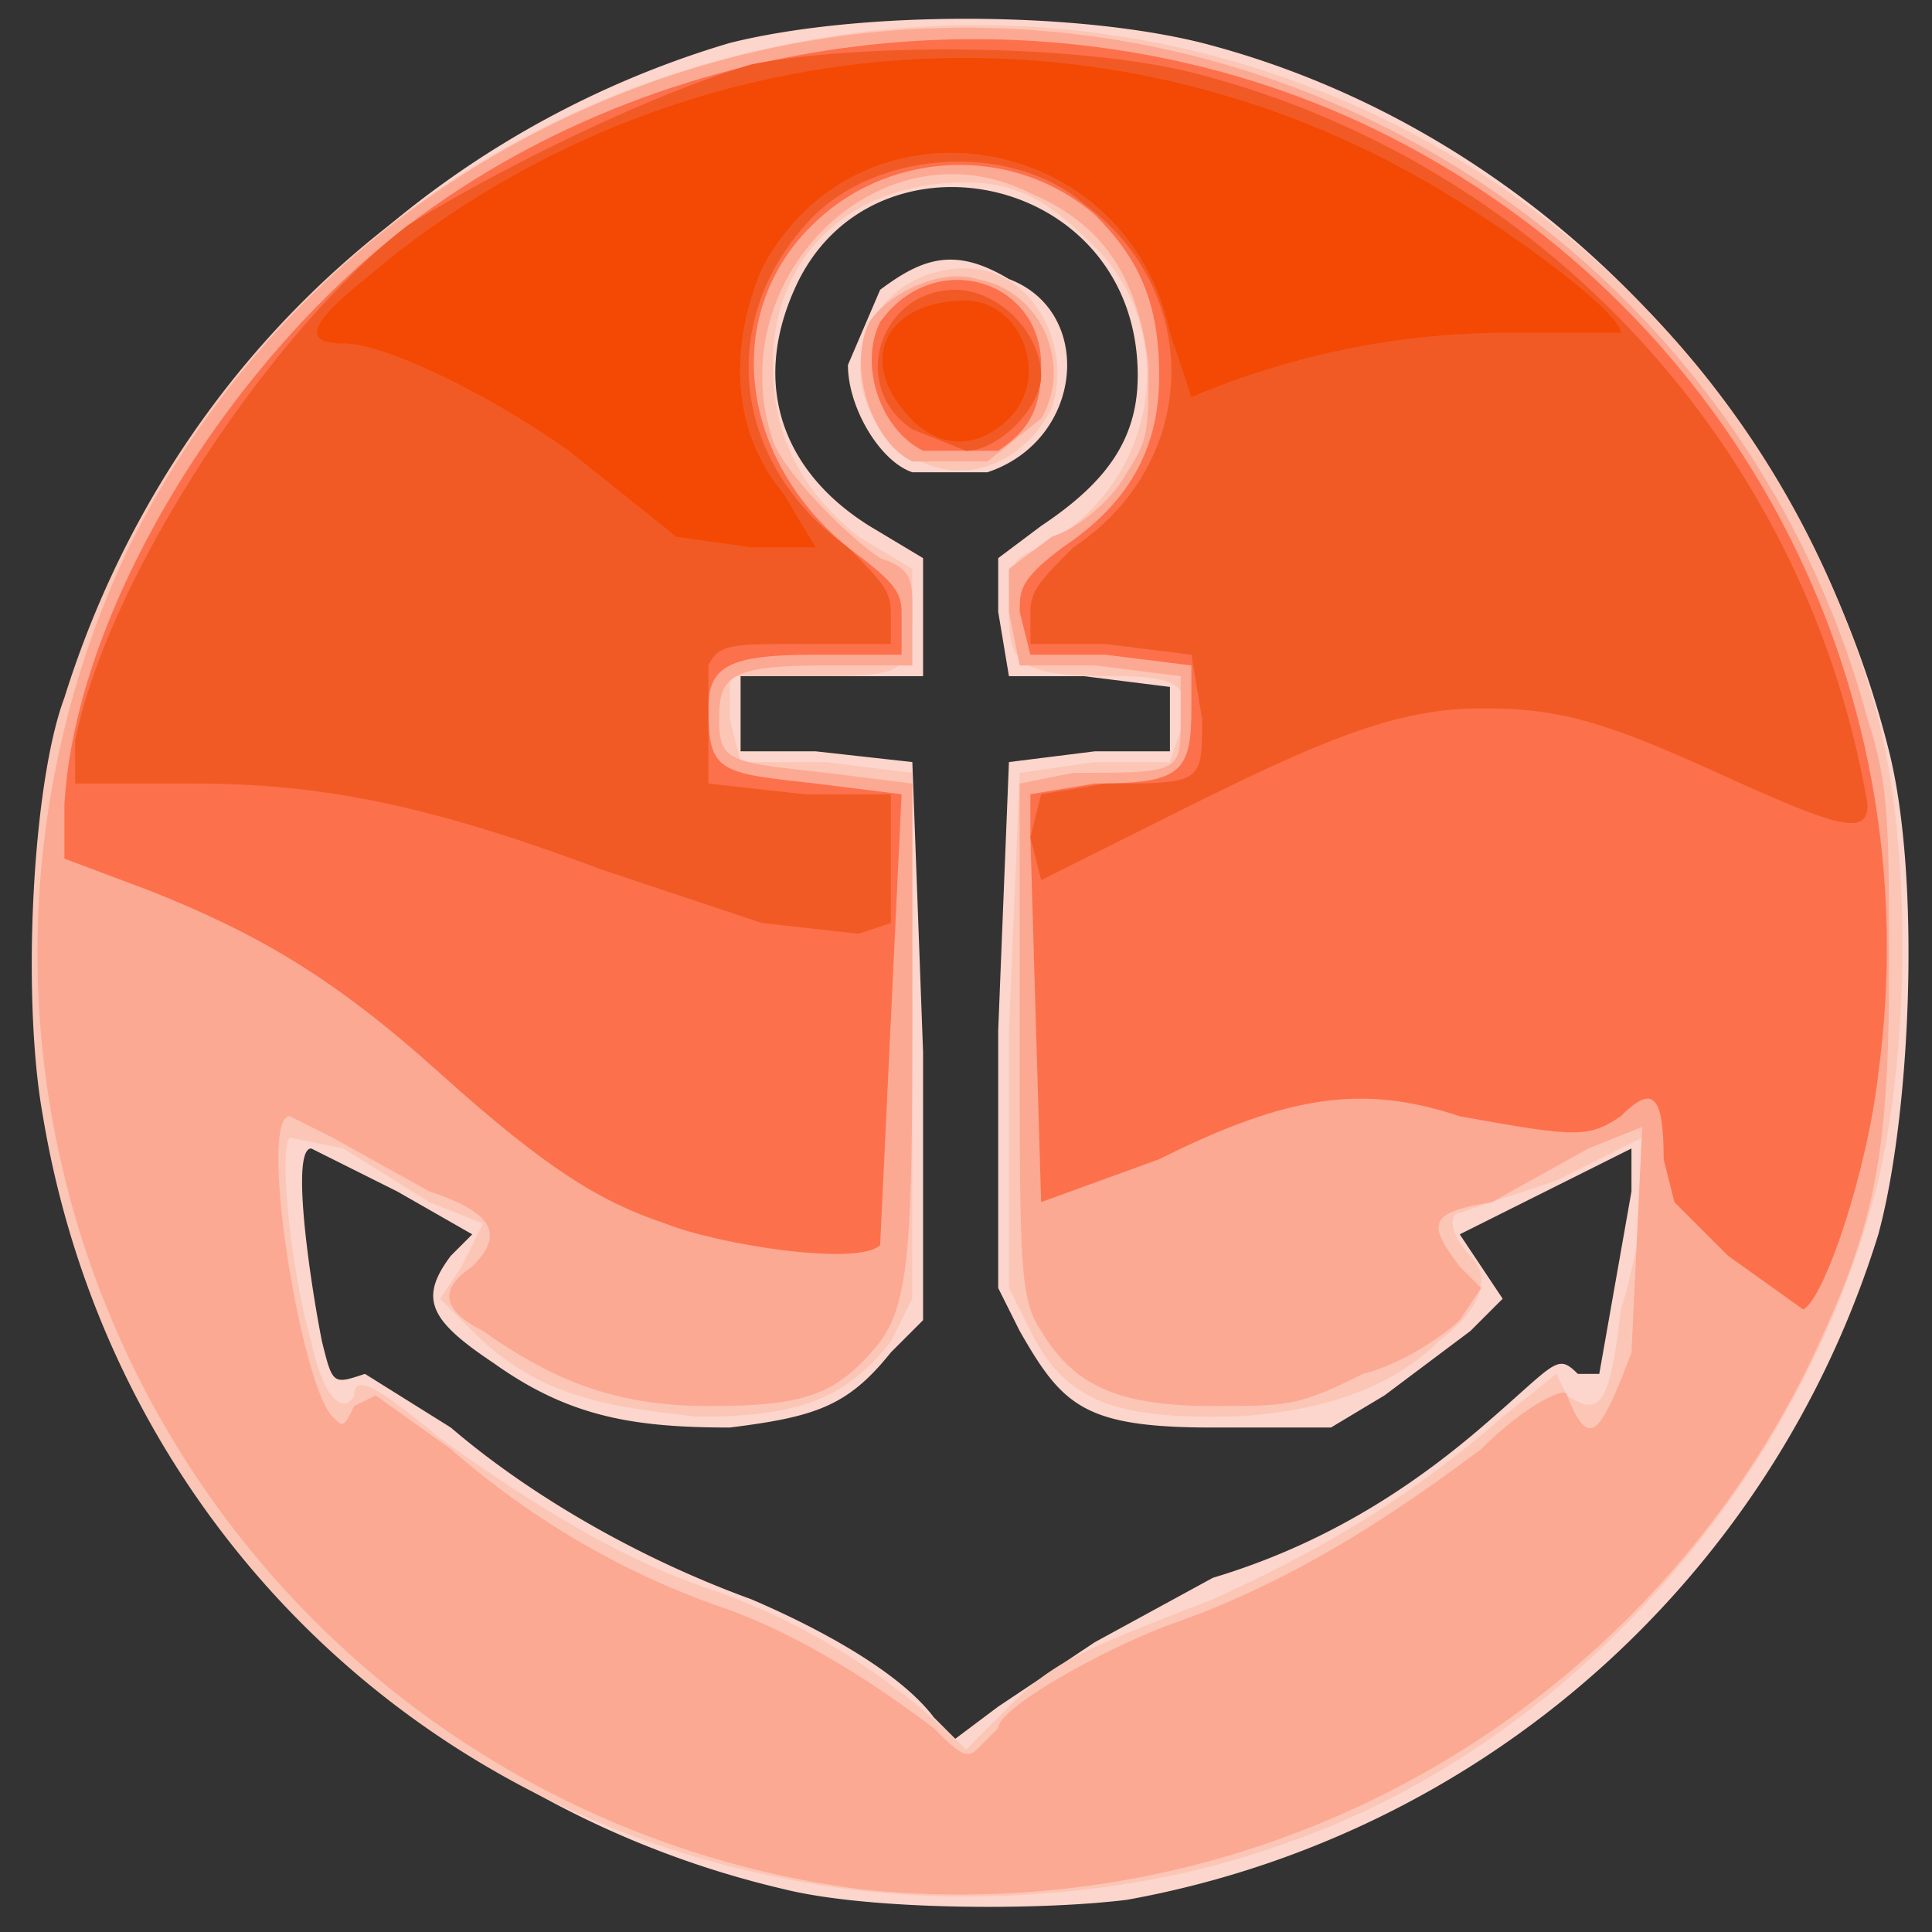 <svg xmlns="http://www.w3.org/2000/svg" width="180" height="180" viewBox="0 0 180 180" version="1">
  <rect x="0" y="0" width="180" height="180" fill="#333333" stroke="none"/>
  <defs>
    <clipPath id="a">
      <path fill="#fc9278" d="M72 173c-32-6-59-33-65-65a137 137 0 0 1 0-43 87 87 0 0 1 167 2c5 17 2 46-5 58-2 1-4 6-6 9l-11 14a84 84 0 0 1-80 25zm22-11c3-4 9-7 19-11 11-4 19-9 26-16l5-4 2 2c2 2 2 2 3 1 3-3 6-15 5-25 0-5-1-6-4-4l-9 4c-9 4-10 4-7 8l2 4-13 8-11 1c-8 0-9-1-11-3-5-4-5-8-5-32V73l7-1h7V62h-6c-8 0-9 0-9-5 0-3 0-4 4-7 12-8 12-25 0-32-8-4-16-3-22 3-5 4-6 7-6 13 0 7 2 12 8 16l5 4v8h-8l-8 1v9h16v48l-3 4c-2 5-6 6-15 6-8 0-16-3-21-7l-2-2 3-3 2-4-7-4-10-5c-6-5-7-4-6 8 1 10 4 19 6 21 1 1 1 1 3-1l1-2 5 5c7 5 15 10 26 15 10 4 16 7 19 11l5 3 4-3zM83 41c-5-6-1-15 6-15 4 0 6 1 8 5 2 3 1 6-2 9-4 4-8 4-12 1z"/>
    </clipPath>
  </defs>
  <path fill="#fefcfc" d="M0 90V0h180v180H0z" clip-path="url(#a)"/>
  <path fill="#fcd6cc" d="M73 176A89 89 0 0 1 68 4c12-3 32-3 44 0 31 8 56 34 64 66 3 12 2 34-1 45a90 90 0 0 1-70 62c-8 1-24 1-32-1zm29-23l11-6c10-3 18-8 25-14s7-7 9-5h2l3-17v-4l-8 4-8 4 2 3 2 3-3 3-8 6-5 3h-11c-12 0-14-2-18-9l-2-4V96l1-25 8-1h7v-6l-8-1h-7l-1-6v-5l4-3c6-4 9-8 9-14 0-19-25-24-32-8-4 9-1 17 7 22l5 3v11H69v7h7l9 1 1 27v25l-3 3c-4 5-7 6-15 7-9 0-15-1-22-6-6-4-7-6-4-10l2-2-7-4-8-4c-2 0 0 13 1 18 1 4 1 4 4 3l8 5c7 6 17 12 28 16 7 3 14 7 17 11l2 2 4-3 9-6zM85 44c-3-1-6-6-6-10l3-7c4-3 7-4 12-1 8 3 7 15-2 18h-7z"/>
  <path fill="#fcc6b6" d="M73 175c-36-7-63-35-69-71-2-11-1-31 2-39C16 33 42 10 74 4a87 87 0 0 1 101 63c3 12 3 30 0 43-7 28-29 53-56 62-14 5-32 6-46 3zm21-16c4-4 6-5 19-10 11-5 19-10 27-17l5-4 1 2c3 2 4 1 5-8 2-6 3-16 2-16l-8 4-9 3c-1 0-1 2 1 4s1 5-3 8c-5 5-13 7-21 7-10 0-14-2-17-8l-2-4V96l1-24 7-1h7l1-3c1-4 0-5-6-5-9 0-10-1-10-6 0-4 0-5 3-6 11-6 13-20 5-28-4-4-7-6-12-6-11 0-18 7-18 17 0 7 3 12 8 16l5 3v4c0 6-1 6-10 6h-7v4l1 4h8l8 1v49l-2 4c-4 5-8 7-18 7-9-1-15-2-21-8l-3-3 2-3 2-4-5-2-8-5-5-1c-1 1 0 12 2 19 1 5 3 7 4 5 0-2 2-1 8 4 7 5 16 11 25 14a63 63 0 0 1 24 15l4-4zM83 41c-6-6-2-16 7-16 6 0 10 7 8 13-3 6-10 8-15 3z"/>
  <path fill="#fca994" d="M80 176A88 88 0 0 1 12 51a87 87 0 0 1 162 16c2 6 2 10 2 23 0 16-1 23-6 34a88 88 0 0 1-90 52zm13-15c0-2 11-8 17-10 11-4 20-10 28-16 4-4 8-6 8-5 2 5 3 4 6-4l1-21-5 2-9 5c-6 1-6 2-3 6l2 2-2 3c-1 1-5 4-9 5-6 3-7 3-14 3-9 0-13-2-16-7-2-3-2-6-2-28V73l5-1c10 0 10 0 10-5v-4l-8-1h-7l-1-5v-4l4-3c3-1 6-4 7-6 2-3 2-4 2-10-1-8-4-13-11-16-14-7-29 8-24 23 1 3 7 9 10 11 3 1 3 2 3 5v5h-8c-9 0-10 1-10 5s1 4 10 5l8 1v18c0 23 0 30-3 34-4 5-7 6-16 6-8 0-14-2-21-7-4-2-4-4-1-6 3-3 2-5-4-7l-9-5-4-2c-3 0 1 25 4 28 1 1 1 1 2-1l2-1 7 5c8 7 17 12 26 15 8 3 15 8 19 11 2 2 3 3 4 2l2-2zM85 43c-4-2-6-9-4-13 2-3 7-5 10-4 6 1 9 8 6 13l-5 4h-7z"/>
  <path fill="#fc714b" d="M161 117l-5-5-1-4c0-6-1-7-4-4-3 2-4 2-15 0-9-3-16-2-28 4l-11 4-1-34v-4l6-1c8 0 9-1 9-7v-4l-8-1h-7l-1-4c0-2 0-3 4-6 6-4 9-9 9-16s-2-11-6-15c-7-6-17-6-24-1-11 8-10 23 1 32 4 3 5 4 5 6v4h-8c-8 0-10 1-10 5 0 6 1 6 10 7l8 1-1 21-1 21c-2 2-15 0-20-2-6-2-11-5-21-14S24 87 14 83l-8-3v-5c1-18 15-41 32-54 25-19 61-23 90-9 33 16 52 51 47 88-1 9-5 21-7 22l-7-5zM86 42c-4-2-6-8-4-12 5-7 15-4 15 4 0 4-1 6-4 8h-7z"/>
  <path fill="#f25a25" d="M71 86l-15-5c-16-6-26-8-38-8H7v-4c3-15 18-38 31-48 8-5 22-12 32-15 10-2 31-2 42 1a85 85 0 0 1 62 68c0 3-3 2-14-3s-15-6-22-6c-8 0-15 3-29 10l-12 6-1-4 1-4 6-1c9 0 9 0 9-6l-1-6-8-1h-7v-3c0-2 1-3 4-6 12-8 12-24 1-32-7-6-20-5-26 2-8 9-7 22 4 30 3 3 4 4 4 6v3h-8c-7 0-8 0-9 2v11l9 1h8v12l-3 1-9-1zm14-46c-6-4-3-13 4-13 4 0 8 4 8 8 0 3-4 7-7 7l-5-2z"/>
  <path fill="#f44904" d="M63 50l-10-8c-7-5-17-10-21-10s-3-2 2-6a86 86 0 0 1 99-9c7 4 18 12 18 14h-10a76 76 0 0 0-30 6l-2-6c-4-19-29-23-38-6-3 7-3 15 2 21l3 5h-6l-7-1zm21-12c-4-5-1-10 6-10 5 0 8 7 4 11-3 3-7 3-10-1z"/>
</svg>
